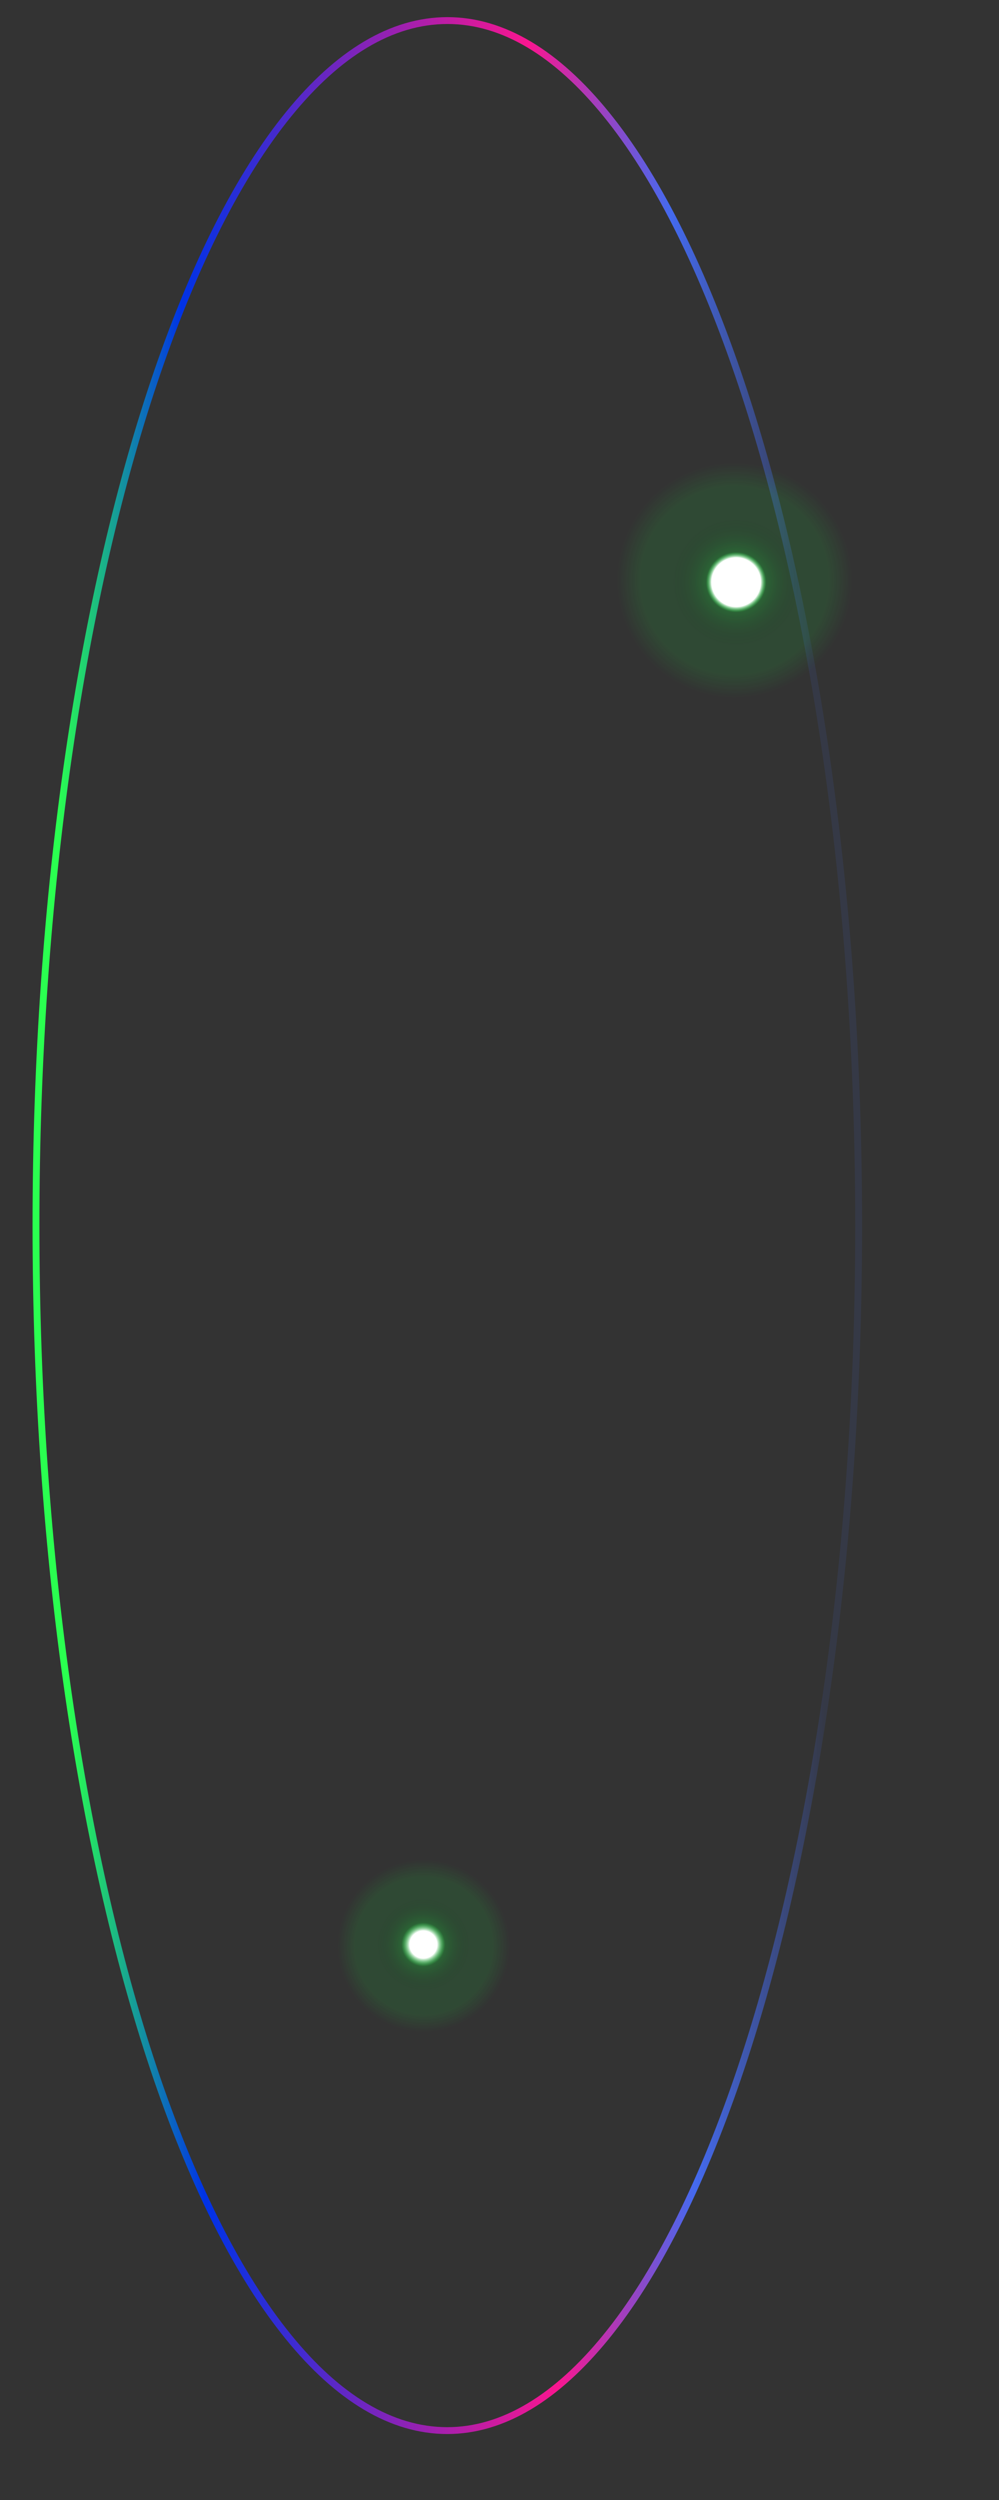 <?xml version="1.0" encoding="utf-8"?>
<!-- Generator: Adobe Illustrator 27.0.0, SVG Export Plug-In . SVG Version: 6.00 Build 0)  -->
<svg version="1.1" id="Layer_1" xmlns="http://www.w3.org/2000/svg" xmlns:xlink="http://www.w3.org/1999/xlink" x="0px" y="0px"
	 viewBox="0 0 583 1459" style="enable-background:new 0 0 583 1459;" xml:space="preserve">
<rect x="0" y="0" width="583" height="1459" fill="#333333" stroke="none"/>
<style type="text/css">
	.st0{fill:none;stroke:url(#SVGID_1_);stroke-width:4;}
	.st1{fill:url(#SVGID_00000109721471885708593390000000209634969705788338_);fill-opacity:0.11;}
	.st2{fill:url(#SVGID_00000138550613487046728590000015644868672576371379_);}
	.st3{fill:url(#SVGID_00000057114490665570271030000003263405959236626075_);fill-opacity:0.11;}
	.st4{fill:url(#SVGID_00000149371866470994155060000017175618193377498242_);}
</style>
<linearGradient id="SVGID_1_" gradientUnits="userSpaceOnUse" x1="36.552" y1="742.097" x2="483.211" y2="747.553" gradientTransform="matrix(1 0 0 -1 0 1460)">
	<stop  offset="0" style="stop-color:#2AFF50"/>
	<stop  offset="0.17" style="stop-color:#0032E6"/>
	<stop  offset="0.628" style="stop-color:#F91690"/>
	<stop  offset="0.811" style="stop-color:#446AEF"/>
	<stop  offset="0.988" style="stop-color:#446AEF;stop-opacity:0.1"/>
</linearGradient>
<path class="st0" d="M501.1,715.2c0,194.6-27.1,370.6-70.8,498c-21.9,63.7-47.8,115.1-76.6,150.5c-28.8,35.4-60.1,54.7-92.7,54.7
	s-63.9-19.2-92.7-54.7c-28.8-35.4-54.7-86.8-76.6-150.5C48.1,1085.8,21,909.7,21,715.2s27.1-370.6,70.8-498
	c21.9-63.7,47.8-115.1,76.6-150.5C197.2,31.2,228.5,12,261.1,12s63.9,19.2,92.7,54.7c28.8,35.4,54.7,86.8,76.6,150.5
	C474.1,344.5,501.1,520.6,501.1,715.2z"/>
<g>
	
		<radialGradient id="SVGID_00000136401403729413479470000014109470162916915129_" cx="-673.458" cy="1273.042" r="0.999" gradientTransform="matrix(-78.596 78.596 78.596 78.596 -152740.219 -45990.066)" gradientUnits="userSpaceOnUse">
		<stop  offset="0.359" style="stop-color:#12FF3C"/>
		<stop  offset="0.452" style="stop-color:#12FF3C;stop-opacity:0"/>
	</radialGradient>
	
		<circle style="fill:url(#SVGID_00000136401403729413479470000014109470162916915129_);fill-opacity:0.11;" cx="247.6" cy="1135" r="70.7"/>
</g>
<radialGradient id="SVGID_00000122703158038760838480000014480541553945483651_" cx="-678.705" cy="1275.962" r="1.001" gradientTransform="matrix(-40.081 40.081 40.081 40.081 -78097.648 -22803.371)" gradientUnits="userSpaceOnUse">
	<stop  offset="0.141" style="stop-color:#FFFFFF"/>
	<stop  offset="0.226" style="stop-color:#12FF3C;stop-opacity:0.14"/>
	<stop  offset="0.481" style="stop-color:#040C06;stop-opacity:0"/>
</radialGradient>
<path style="fill:url(#SVGID_00000122703158038760838480000014480541553945483651_);" d="M303.9,1191.9c-31.3,31.3-82,31.3-113.2,0
	c-31.3-31.3-31.3-82,0-113.2c31.3-31.3,82-31.3,113.2,0C335.1,1109.9,335.1,1160.6,303.9,1191.9z"/>
<g>
	
		<radialGradient id="SVGID_00000015322694118507623900000014302190127185464225_" cx="-671.988" cy="1272.223" r="0.999" gradientTransform="matrix(-107.571 107.571 107.571 107.571 -208712.156 -64229.449)" gradientUnits="userSpaceOnUse">
		<stop  offset="0.359" style="stop-color:#12FF3C"/>
		<stop  offset="0.452" style="stop-color:#12FF3C;stop-opacity:0"/>
	</radialGradient>
	
		<circle style="fill:url(#SVGID_00000015322694118507623900000014302190127185464225_);fill-opacity:0.11;" cx="429.4" cy="338.7" r="96.8"/>
</g>
<radialGradient id="SVGID_00000086652946195710725020000012849678352753146038_" cx="-675.822" cy="1274.356" r="1.001" gradientTransform="matrix(-54.857 54.857 54.857 54.857 -106551.648 -32494.68)" gradientUnits="userSpaceOnUse">
	<stop  offset="0.184" style="stop-color:#FFFFFF"/>
	<stop  offset="0.226" style="stop-color:#12FF3C;stop-opacity:0.14"/>
	<stop  offset="0.481" style="stop-color:#040C06;stop-opacity:0"/>
</radialGradient>
<path style="fill:url(#SVGID_00000086652946195710725020000012849678352753146038_);" d="M506.5,416.5c-42.8,42.8-112.2,42.8-155,0
	s-42.8-112.2,0-155s112.2-42.8,155,0S549.3,373.7,506.5,416.5z"/>
</svg>
